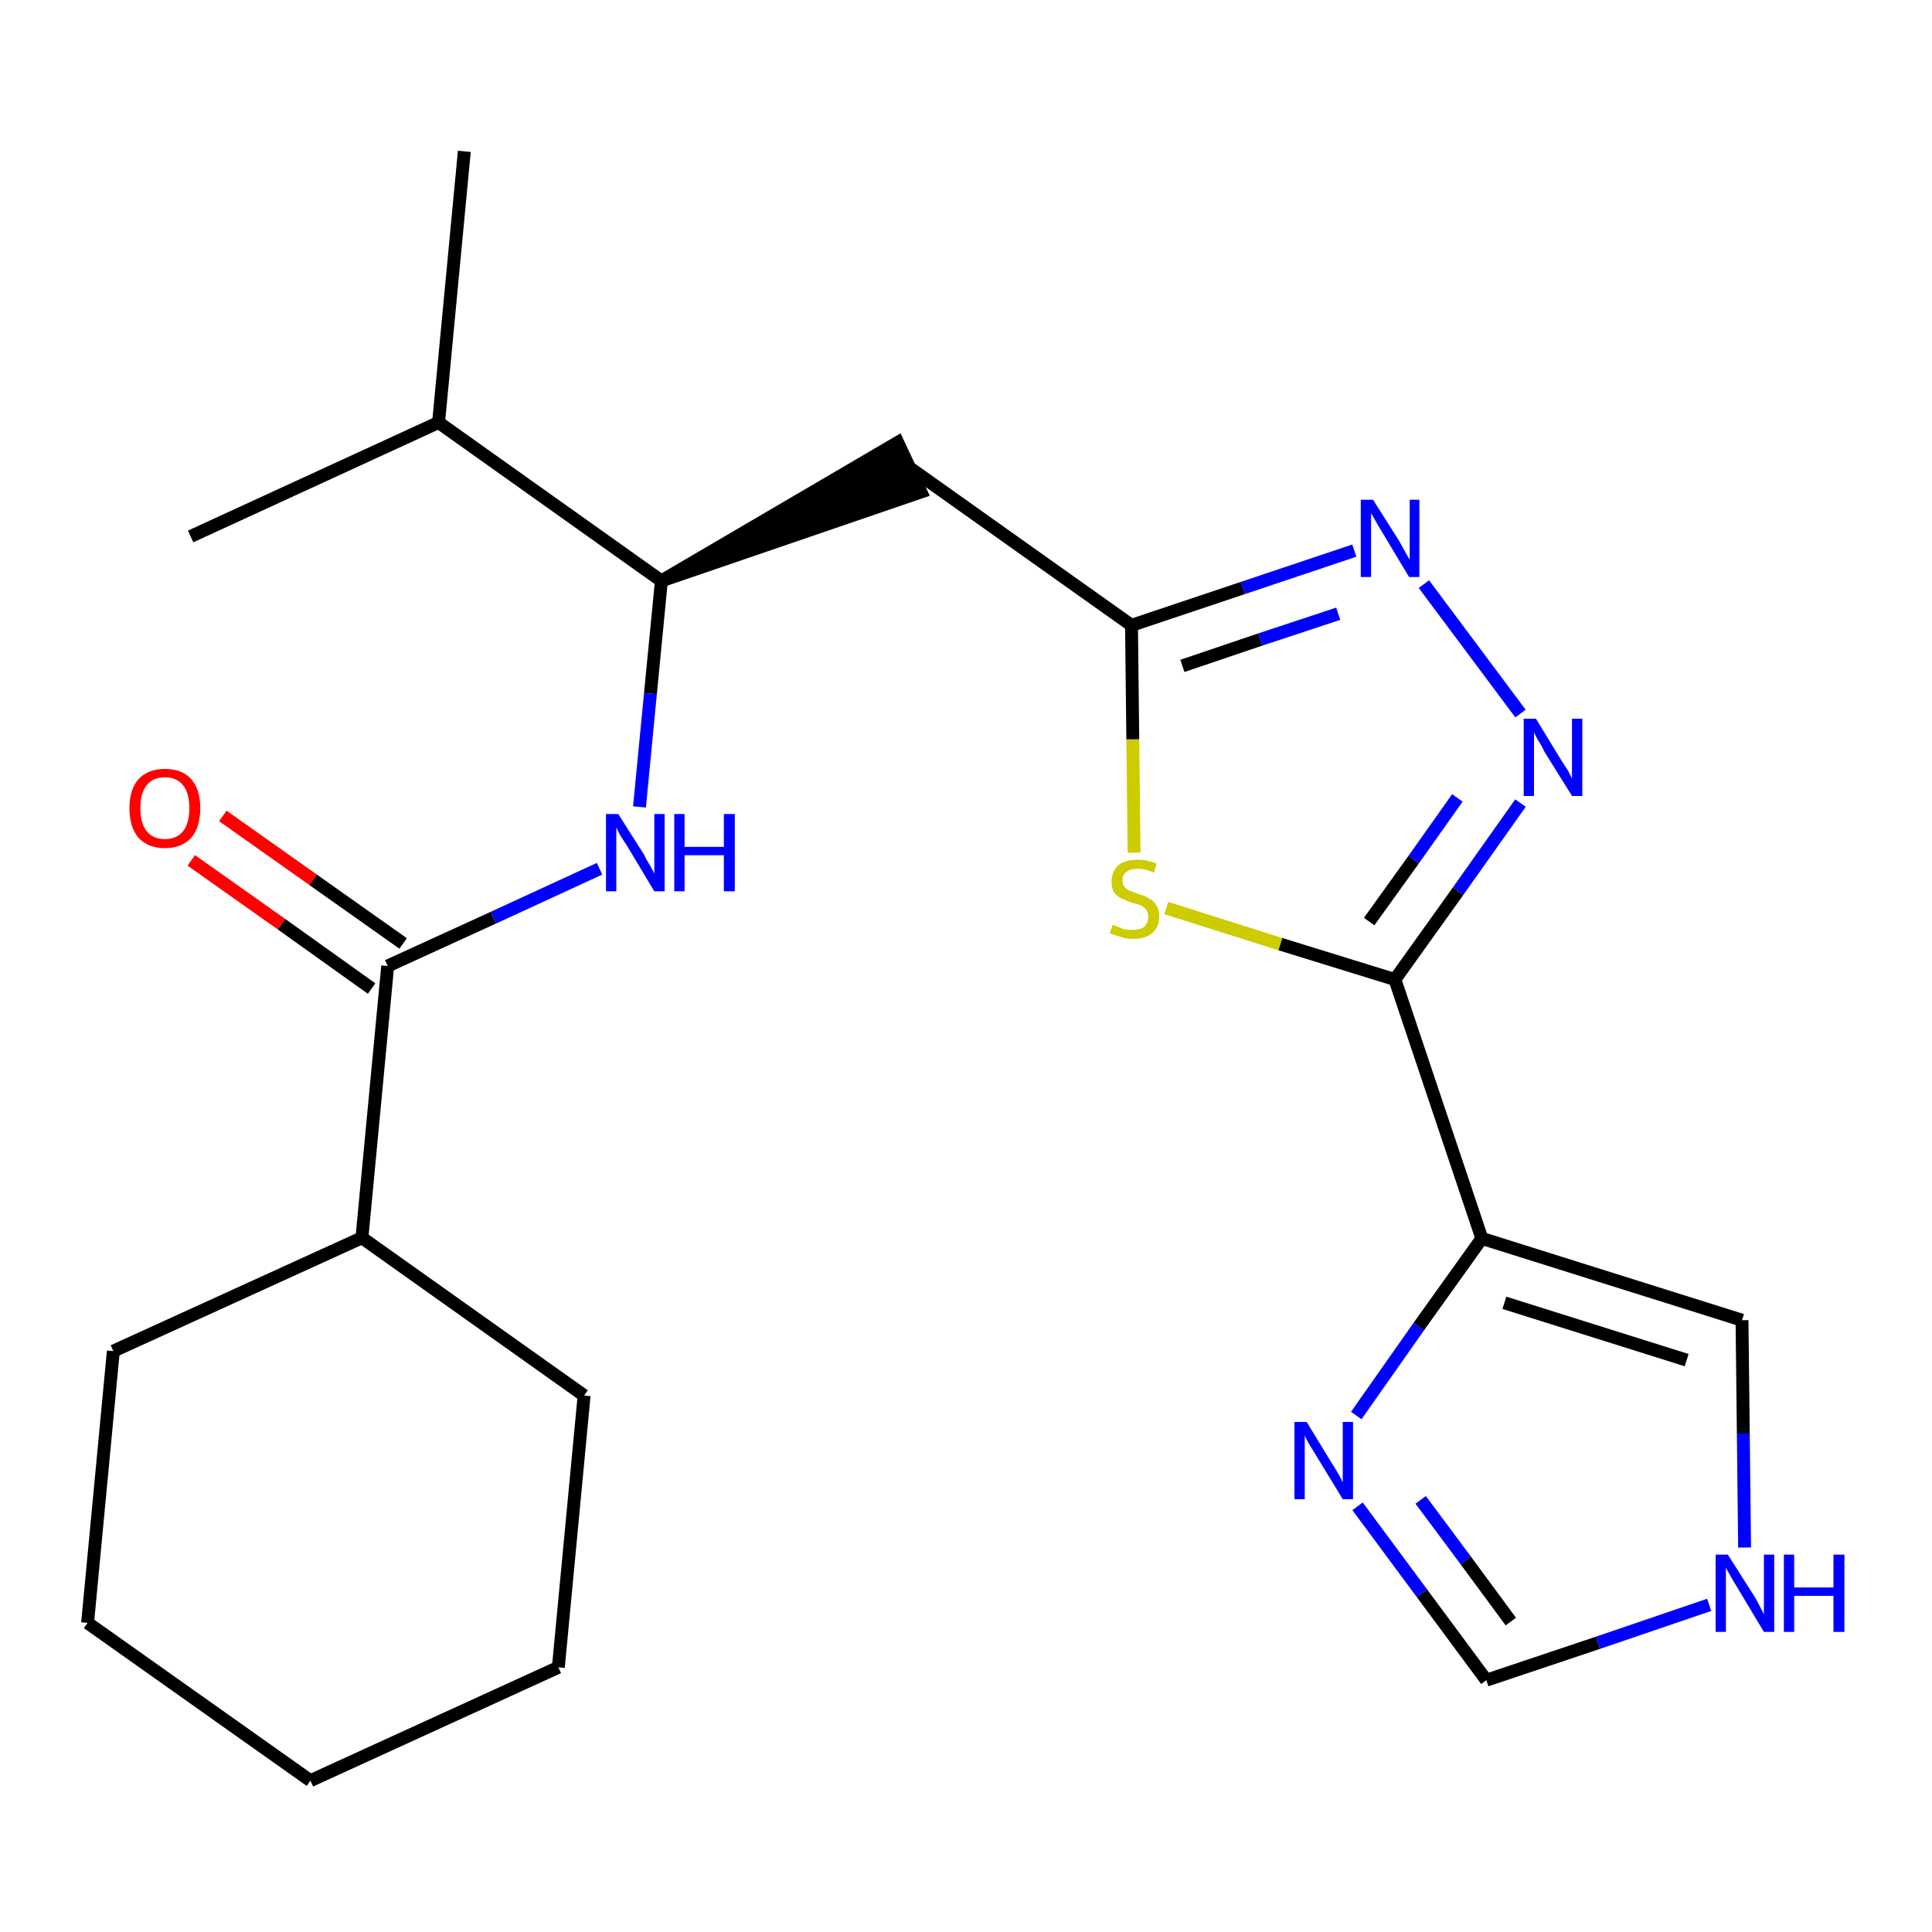 <?xml version='1.0' encoding='iso-8859-1'?>
<svg version='1.1' baseProfile='full'
              xmlns='http://www.w3.org/2000/svg'
                      xmlns:rdkit='http://www.rdkit.org/xml'
                      xmlns:xlink='http://www.w3.org/1999/xlink'
                  xml:space='preserve'
width='300px' height='300px' viewBox='0 0 300 300'>
<!-- END OF HEADER -->
<path class='bond-0 atom-0 atom-1' d='M 72.1,23.5 L 68.1,65.6' style='fill:none;fill-rule:evenodd;stroke:#000000;stroke-width:2.0px;stroke-linecap:butt;stroke-linejoin:miter;stroke-opacity:1' />
<path class='bond-1 atom-1 atom-2' d='M 68.1,65.6 L 29.6,83.3' style='fill:none;fill-rule:evenodd;stroke:#000000;stroke-width:2.0px;stroke-linecap:butt;stroke-linejoin:miter;stroke-opacity:1' />
<path class='bond-2 atom-1 atom-3' d='M 68.1,65.6 L 102.7,90.2' style='fill:none;fill-rule:evenodd;stroke:#000000;stroke-width:2.0px;stroke-linecap:butt;stroke-linejoin:miter;stroke-opacity:1' />
<path class='bond-3 atom-3 atom-4' d='M 102.7,90.2 L 143.0,76.4 L 139.4,68.7 Z' style='fill:#000000;fill-rule:evenodd;fill-opacity:1;stroke:#000000;stroke-width:2.0px;stroke-linecap:butt;stroke-linejoin:miter;stroke-opacity:1;' />
<path class='bond-14 atom-3 atom-15' d='M 102.7,90.2 L 101.0,107.7' style='fill:none;fill-rule:evenodd;stroke:#000000;stroke-width:2.0px;stroke-linecap:butt;stroke-linejoin:miter;stroke-opacity:1' />
<path class='bond-14 atom-3 atom-15' d='M 101.0,107.7 L 99.3,125.3' style='fill:none;fill-rule:evenodd;stroke:#0000FF;stroke-width:2.0px;stroke-linecap:butt;stroke-linejoin:miter;stroke-opacity:1' />
<path class='bond-4 atom-4 atom-5' d='M 141.2,72.6 L 175.7,97.1' style='fill:none;fill-rule:evenodd;stroke:#000000;stroke-width:2.0px;stroke-linecap:butt;stroke-linejoin:miter;stroke-opacity:1' />
<path class='bond-5 atom-5 atom-6' d='M 175.7,97.1 L 193.0,91.3' style='fill:none;fill-rule:evenodd;stroke:#000000;stroke-width:2.0px;stroke-linecap:butt;stroke-linejoin:miter;stroke-opacity:1' />
<path class='bond-5 atom-5 atom-6' d='M 193.0,91.3 L 210.3,85.5' style='fill:none;fill-rule:evenodd;stroke:#0000FF;stroke-width:2.0px;stroke-linecap:butt;stroke-linejoin:miter;stroke-opacity:1' />
<path class='bond-5 atom-5 atom-6' d='M 183.6,103.4 L 195.7,99.3' style='fill:none;fill-rule:evenodd;stroke:#000000;stroke-width:2.0px;stroke-linecap:butt;stroke-linejoin:miter;stroke-opacity:1' />
<path class='bond-5 atom-5 atom-6' d='M 195.7,99.3 L 207.8,95.3' style='fill:none;fill-rule:evenodd;stroke:#0000FF;stroke-width:2.0px;stroke-linecap:butt;stroke-linejoin:miter;stroke-opacity:1' />
<path class='bond-23 atom-14 atom-5' d='M 176.1,132.4 L 175.9,114.8' style='fill:none;fill-rule:evenodd;stroke:#CCCC00;stroke-width:2.0px;stroke-linecap:butt;stroke-linejoin:miter;stroke-opacity:1' />
<path class='bond-23 atom-14 atom-5' d='M 175.9,114.8 L 175.7,97.1' style='fill:none;fill-rule:evenodd;stroke:#000000;stroke-width:2.0px;stroke-linecap:butt;stroke-linejoin:miter;stroke-opacity:1' />
<path class='bond-6 atom-6 atom-7' d='M 221.1,90.7 L 236.1,110.8' style='fill:none;fill-rule:evenodd;stroke:#0000FF;stroke-width:2.0px;stroke-linecap:butt;stroke-linejoin:miter;stroke-opacity:1' />
<path class='bond-7 atom-7 atom-8' d='M 236.1,124.7 L 226.4,138.4' style='fill:none;fill-rule:evenodd;stroke:#0000FF;stroke-width:2.0px;stroke-linecap:butt;stroke-linejoin:miter;stroke-opacity:1' />
<path class='bond-7 atom-7 atom-8' d='M 226.4,138.4 L 216.6,152.1' style='fill:none;fill-rule:evenodd;stroke:#000000;stroke-width:2.0px;stroke-linecap:butt;stroke-linejoin:miter;stroke-opacity:1' />
<path class='bond-7 atom-7 atom-8' d='M 226.3,123.9 L 219.5,133.5' style='fill:none;fill-rule:evenodd;stroke:#0000FF;stroke-width:2.0px;stroke-linecap:butt;stroke-linejoin:miter;stroke-opacity:1' />
<path class='bond-7 atom-7 atom-8' d='M 219.5,133.5 L 212.6,143.1' style='fill:none;fill-rule:evenodd;stroke:#000000;stroke-width:2.0px;stroke-linecap:butt;stroke-linejoin:miter;stroke-opacity:1' />
<path class='bond-8 atom-8 atom-9' d='M 216.6,152.1 L 230.1,192.3' style='fill:none;fill-rule:evenodd;stroke:#000000;stroke-width:2.0px;stroke-linecap:butt;stroke-linejoin:miter;stroke-opacity:1' />
<path class='bond-13 atom-8 atom-14' d='M 216.6,152.1 L 198.8,146.6' style='fill:none;fill-rule:evenodd;stroke:#000000;stroke-width:2.0px;stroke-linecap:butt;stroke-linejoin:miter;stroke-opacity:1' />
<path class='bond-13 atom-8 atom-14' d='M 198.8,146.6 L 181.1,141.0' style='fill:none;fill-rule:evenodd;stroke:#CCCC00;stroke-width:2.0px;stroke-linecap:butt;stroke-linejoin:miter;stroke-opacity:1' />
<path class='bond-9 atom-9 atom-10' d='M 230.1,192.3 L 270.5,205.0' style='fill:none;fill-rule:evenodd;stroke:#000000;stroke-width:2.0px;stroke-linecap:butt;stroke-linejoin:miter;stroke-opacity:1' />
<path class='bond-9 atom-9 atom-10' d='M 233.6,202.3 L 261.9,211.2' style='fill:none;fill-rule:evenodd;stroke:#000000;stroke-width:2.0px;stroke-linecap:butt;stroke-linejoin:miter;stroke-opacity:1' />
<path class='bond-25 atom-13 atom-9' d='M 210.6,219.8 L 220.3,206.0' style='fill:none;fill-rule:evenodd;stroke:#0000FF;stroke-width:2.0px;stroke-linecap:butt;stroke-linejoin:miter;stroke-opacity:1' />
<path class='bond-25 atom-13 atom-9' d='M 220.3,206.0 L 230.1,192.3' style='fill:none;fill-rule:evenodd;stroke:#000000;stroke-width:2.0px;stroke-linecap:butt;stroke-linejoin:miter;stroke-opacity:1' />
<path class='bond-10 atom-10 atom-11' d='M 270.5,205.0 L 270.7,222.6' style='fill:none;fill-rule:evenodd;stroke:#000000;stroke-width:2.0px;stroke-linecap:butt;stroke-linejoin:miter;stroke-opacity:1' />
<path class='bond-10 atom-10 atom-11' d='M 270.7,222.6 L 270.9,240.3' style='fill:none;fill-rule:evenodd;stroke:#0000FF;stroke-width:2.0px;stroke-linecap:butt;stroke-linejoin:miter;stroke-opacity:1' />
<path class='bond-11 atom-11 atom-12' d='M 265.4,249.2 L 248.1,255.1' style='fill:none;fill-rule:evenodd;stroke:#0000FF;stroke-width:2.0px;stroke-linecap:butt;stroke-linejoin:miter;stroke-opacity:1' />
<path class='bond-11 atom-11 atom-12' d='M 248.1,255.1 L 230.8,260.9' style='fill:none;fill-rule:evenodd;stroke:#000000;stroke-width:2.0px;stroke-linecap:butt;stroke-linejoin:miter;stroke-opacity:1' />
<path class='bond-12 atom-12 atom-13' d='M 230.8,260.9 L 220.8,247.4' style='fill:none;fill-rule:evenodd;stroke:#000000;stroke-width:2.0px;stroke-linecap:butt;stroke-linejoin:miter;stroke-opacity:1' />
<path class='bond-12 atom-12 atom-13' d='M 220.8,247.4 L 210.8,233.9' style='fill:none;fill-rule:evenodd;stroke:#0000FF;stroke-width:2.0px;stroke-linecap:butt;stroke-linejoin:miter;stroke-opacity:1' />
<path class='bond-12 atom-12 atom-13' d='M 234.6,251.8 L 227.6,242.3' style='fill:none;fill-rule:evenodd;stroke:#000000;stroke-width:2.0px;stroke-linecap:butt;stroke-linejoin:miter;stroke-opacity:1' />
<path class='bond-12 atom-12 atom-13' d='M 227.6,242.3 L 220.6,232.9' style='fill:none;fill-rule:evenodd;stroke:#0000FF;stroke-width:2.0px;stroke-linecap:butt;stroke-linejoin:miter;stroke-opacity:1' />
<path class='bond-15 atom-15 atom-16' d='M 93.1,134.9 L 76.6,142.5' style='fill:none;fill-rule:evenodd;stroke:#0000FF;stroke-width:2.0px;stroke-linecap:butt;stroke-linejoin:miter;stroke-opacity:1' />
<path class='bond-15 atom-15 atom-16' d='M 76.6,142.5 L 60.2,150.0' style='fill:none;fill-rule:evenodd;stroke:#000000;stroke-width:2.0px;stroke-linecap:butt;stroke-linejoin:miter;stroke-opacity:1' />
<path class='bond-16 atom-16 atom-17' d='M 62.6,146.5 L 48.6,136.6' style='fill:none;fill-rule:evenodd;stroke:#000000;stroke-width:2.0px;stroke-linecap:butt;stroke-linejoin:miter;stroke-opacity:1' />
<path class='bond-16 atom-16 atom-17' d='M 48.6,136.6 L 34.6,126.7' style='fill:none;fill-rule:evenodd;stroke:#FF0000;stroke-width:2.0px;stroke-linecap:butt;stroke-linejoin:miter;stroke-opacity:1' />
<path class='bond-16 atom-16 atom-17' d='M 57.7,153.5 L 43.7,143.5' style='fill:none;fill-rule:evenodd;stroke:#000000;stroke-width:2.0px;stroke-linecap:butt;stroke-linejoin:miter;stroke-opacity:1' />
<path class='bond-16 atom-16 atom-17' d='M 43.7,143.5 L 29.7,133.6' style='fill:none;fill-rule:evenodd;stroke:#FF0000;stroke-width:2.0px;stroke-linecap:butt;stroke-linejoin:miter;stroke-opacity:1' />
<path class='bond-17 atom-16 atom-18' d='M 60.2,150.0 L 56.2,192.2' style='fill:none;fill-rule:evenodd;stroke:#000000;stroke-width:2.0px;stroke-linecap:butt;stroke-linejoin:miter;stroke-opacity:1' />
<path class='bond-18 atom-18 atom-19' d='M 56.2,192.2 L 17.6,209.8' style='fill:none;fill-rule:evenodd;stroke:#000000;stroke-width:2.0px;stroke-linecap:butt;stroke-linejoin:miter;stroke-opacity:1' />
<path class='bond-24 atom-23 atom-18' d='M 90.7,216.7 L 56.2,192.2' style='fill:none;fill-rule:evenodd;stroke:#000000;stroke-width:2.0px;stroke-linecap:butt;stroke-linejoin:miter;stroke-opacity:1' />
<path class='bond-19 atom-19 atom-20' d='M 17.6,209.8 L 13.6,252.0' style='fill:none;fill-rule:evenodd;stroke:#000000;stroke-width:2.0px;stroke-linecap:butt;stroke-linejoin:miter;stroke-opacity:1' />
<path class='bond-20 atom-20 atom-21' d='M 13.6,252.0 L 48.2,276.5' style='fill:none;fill-rule:evenodd;stroke:#000000;stroke-width:2.0px;stroke-linecap:butt;stroke-linejoin:miter;stroke-opacity:1' />
<path class='bond-21 atom-21 atom-22' d='M 48.2,276.5 L 86.7,258.9' style='fill:none;fill-rule:evenodd;stroke:#000000;stroke-width:2.0px;stroke-linecap:butt;stroke-linejoin:miter;stroke-opacity:1' />
<path class='bond-22 atom-22 atom-23' d='M 86.7,258.9 L 90.7,216.7' style='fill:none;fill-rule:evenodd;stroke:#000000;stroke-width:2.0px;stroke-linecap:butt;stroke-linejoin:miter;stroke-opacity:1' />
<path  class='atom-6' d='M 213.2 77.6
L 217.2 83.9
Q 217.6 84.6, 218.2 85.7
Q 218.8 86.8, 218.9 86.9
L 218.9 77.6
L 220.4 77.6
L 220.4 89.6
L 218.8 89.6
L 214.6 82.6
Q 214.1 81.8, 213.6 80.9
Q 213.1 80.0, 212.9 79.7
L 212.9 89.6
L 211.3 89.6
L 211.3 77.6
L 213.2 77.6
' fill='#0000FF'/>
<path  class='atom-7' d='M 238.5 111.6
L 242.4 118.0
Q 242.8 118.6, 243.5 119.7
Q 244.1 120.9, 244.1 120.9
L 244.1 111.6
L 245.7 111.6
L 245.7 123.6
L 244.1 123.6
L 239.8 116.7
Q 239.4 115.8, 238.8 114.9
Q 238.3 114.0, 238.2 113.7
L 238.2 123.6
L 236.6 123.6
L 236.6 111.6
L 238.5 111.6
' fill='#0000FF'/>
<path  class='atom-11' d='M 268.3 241.4
L 272.3 247.7
Q 272.7 248.3, 273.3 249.5
Q 273.9 250.6, 273.9 250.7
L 273.9 241.4
L 275.5 241.4
L 275.5 253.4
L 273.9 253.4
L 269.7 246.4
Q 269.2 245.6, 268.7 244.7
Q 268.1 243.7, 268.0 243.4
L 268.0 253.4
L 266.4 253.4
L 266.4 241.4
L 268.3 241.4
' fill='#0000FF'/>
<path  class='atom-11' d='M 277.0 241.4
L 278.6 241.4
L 278.6 246.5
L 284.7 246.5
L 284.7 241.4
L 286.4 241.4
L 286.4 253.4
L 284.7 253.4
L 284.7 247.8
L 278.6 247.8
L 278.6 253.4
L 277.0 253.4
L 277.0 241.4
' fill='#0000FF'/>
<path  class='atom-13' d='M 202.9 220.8
L 206.8 227.2
Q 207.2 227.8, 207.9 229.0
Q 208.5 230.1, 208.5 230.2
L 208.5 220.8
L 210.1 220.8
L 210.1 232.8
L 208.5 232.8
L 204.3 225.9
Q 203.8 225.1, 203.2 224.1
Q 202.7 223.2, 202.6 222.9
L 202.6 232.8
L 201.0 232.8
L 201.0 220.8
L 202.9 220.8
' fill='#0000FF'/>
<path  class='atom-14' d='M 172.8 143.6
Q 172.9 143.6, 173.5 143.9
Q 174.0 144.1, 174.6 144.3
Q 175.3 144.4, 175.9 144.4
Q 177.0 144.4, 177.7 143.9
Q 178.3 143.3, 178.3 142.3
Q 178.3 141.7, 178.0 141.3
Q 177.7 140.9, 177.2 140.6
Q 176.7 140.4, 175.8 140.2
Q 174.8 139.8, 174.1 139.5
Q 173.5 139.2, 173.0 138.6
Q 172.6 137.9, 172.6 136.9
Q 172.6 135.4, 173.6 134.4
Q 174.6 133.5, 176.7 133.5
Q 178.1 133.5, 179.6 134.1
L 179.2 135.5
Q 177.8 134.9, 176.7 134.9
Q 175.5 134.9, 174.9 135.4
Q 174.3 135.8, 174.3 136.7
Q 174.3 137.3, 174.6 137.7
Q 174.9 138.1, 175.4 138.3
Q 175.9 138.5, 176.7 138.8
Q 177.8 139.1, 178.4 139.5
Q 179.1 139.8, 179.5 140.5
Q 180.0 141.2, 180.0 142.3
Q 180.0 144.0, 178.9 144.9
Q 177.8 145.8, 176.0 145.8
Q 174.9 145.8, 174.1 145.5
Q 173.3 145.3, 172.3 144.9
L 172.8 143.6
' fill='#CCCC00'/>
<path  class='atom-15' d='M 96.0 126.4
L 100.0 132.7
Q 100.3 133.4, 101.0 134.5
Q 101.6 135.6, 101.6 135.7
L 101.6 126.4
L 103.2 126.4
L 103.2 138.4
L 101.6 138.4
L 97.4 131.4
Q 96.9 130.6, 96.3 129.7
Q 95.8 128.7, 95.7 128.5
L 95.7 138.4
L 94.1 138.4
L 94.1 126.4
L 96.0 126.4
' fill='#0000FF'/>
<path  class='atom-15' d='M 104.7 126.4
L 106.3 126.4
L 106.3 131.5
L 112.4 131.5
L 112.4 126.4
L 114.1 126.4
L 114.1 138.4
L 112.4 138.4
L 112.4 132.8
L 106.3 132.8
L 106.3 138.4
L 104.7 138.4
L 104.7 126.4
' fill='#0000FF'/>
<path  class='atom-17' d='M 20.1 125.5
Q 20.1 122.6, 21.5 121.0
Q 23.0 119.4, 25.6 119.4
Q 28.3 119.4, 29.7 121.0
Q 31.1 122.6, 31.1 125.5
Q 31.1 128.4, 29.7 130.1
Q 28.2 131.7, 25.6 131.7
Q 23.0 131.7, 21.5 130.1
Q 20.1 128.4, 20.1 125.5
M 25.6 130.3
Q 27.4 130.3, 28.4 129.1
Q 29.4 127.9, 29.4 125.5
Q 29.4 123.1, 28.4 121.9
Q 27.4 120.7, 25.6 120.7
Q 23.8 120.7, 22.8 121.9
Q 21.8 123.1, 21.8 125.5
Q 21.8 127.9, 22.8 129.1
Q 23.8 130.3, 25.6 130.3
' fill='#FF0000'/>
</svg>
